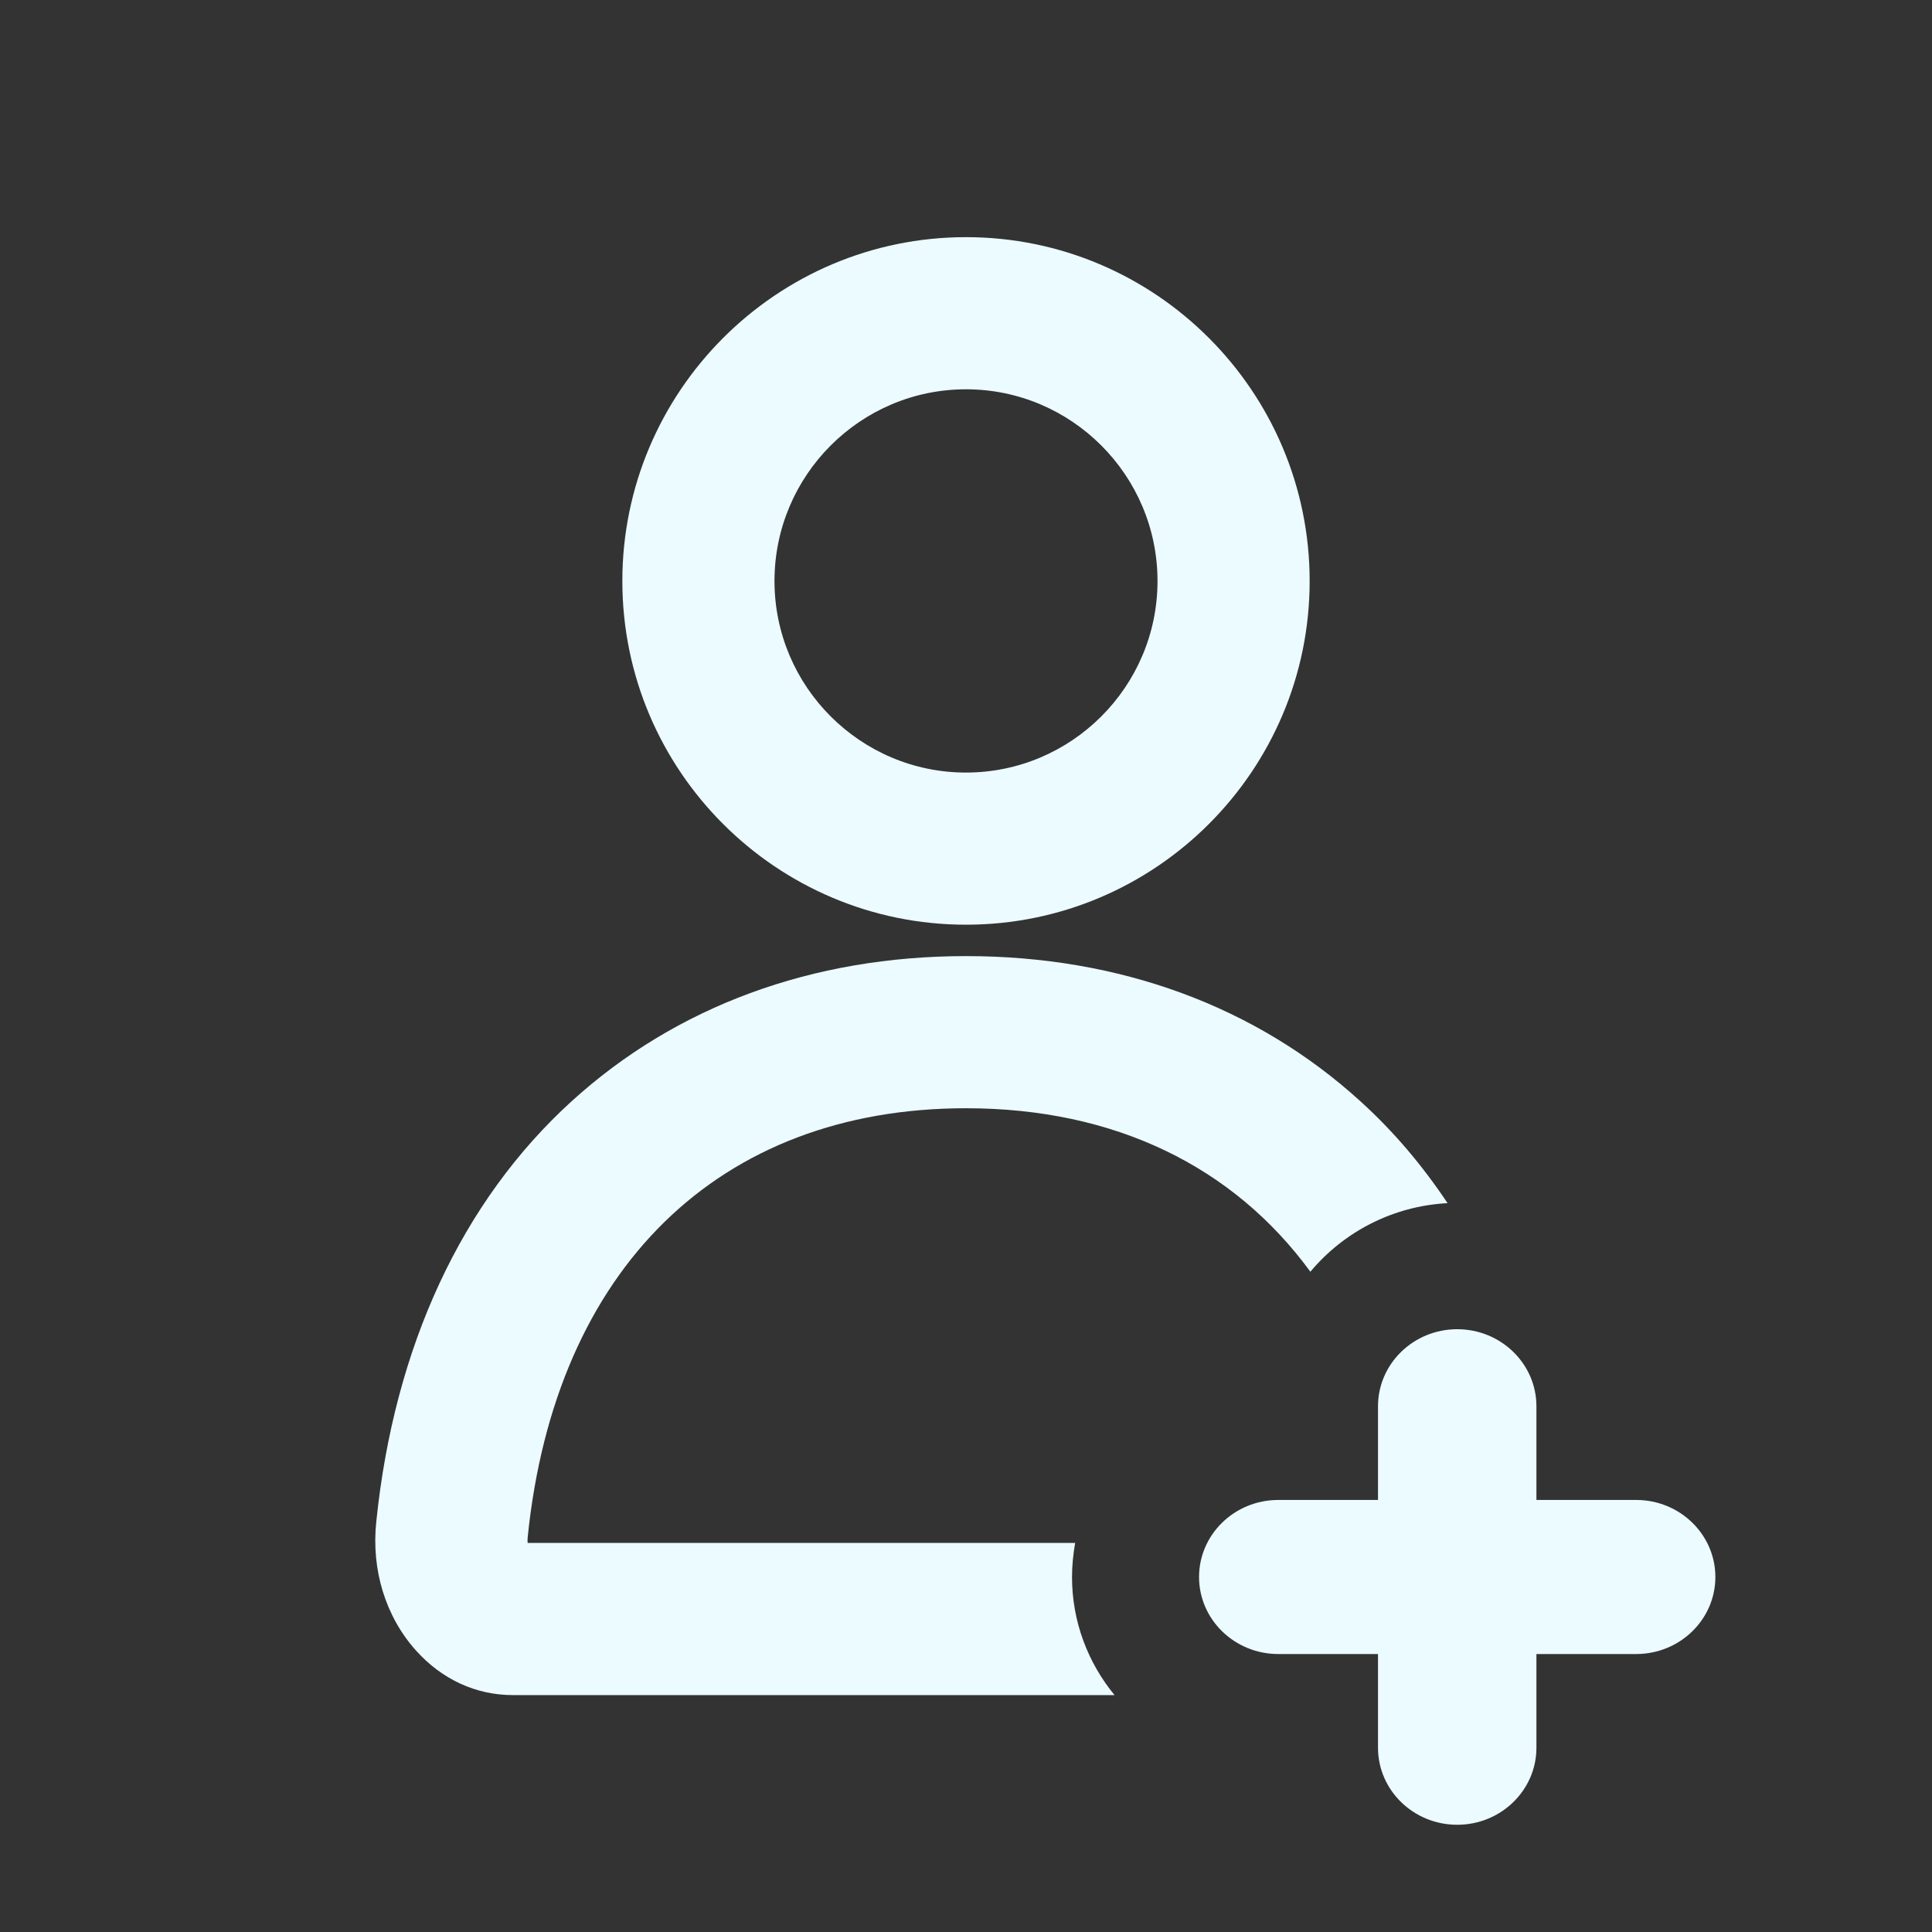 <?xml version="1.0" encoding="utf-8"?>
<!-- Generator: Adobe Illustrator 28.4.1, SVG Export Plug-In . SVG Version: 6.00 Build 0)  -->
<svg version="1.1" id="Camada_1" xmlns="http://www.w3.org/2000/svg" xmlns:xlink="http://www.w3.org/1999/xlink" x="0px" y="0px"
	 viewBox="0 0 800 800" style="enable-background:new 0 0 800 800;" xml:space="preserve">
<rect x="0" y="0" width="800" height="800" fill="#333333" stroke="none"/>
<style type="text/css">
	.st0{fill:none;}
	.st1{fill:#EBFBFF;}
</style>
<g>
	<path class="st0" d="M400,319.9c43.7,0,79.3-35.6,79.3-79.3c0-43.8-35.6-79.4-79.3-79.4s-79.3,35.6-79.3,79.4
		C320.7,284.3,356.3,319.9,400,319.9z"/>
	<path class="st1" d="M400,382.9c78.5,0,142.3-63.8,142.3-142.3c0-78.5-63.8-142.4-142.3-142.4c-78.5,0-142.3,63.9-142.3,142.4
		C257.7,319.1,321.5,382.9,400,382.9z M400,161.2c43.7,0,79.3,35.6,79.3,79.4c0,43.7-35.6,79.3-79.3,79.3s-79.3-35.6-79.3-79.3
		C320.7,196.8,356.3,161.2,400,161.2z"/>
	<path class="st1" d="M445.2,638.9H218.5c-0.1-0.6-0.1-1.3,0-2.1c0-0.1,0-0.1,0-0.2c11.3-111.3,79.2-177.7,181.5-177.7
		c61.7,0,110.8,24.2,142.6,67.7c13.7-16.4,34-27.2,56.8-28.4C589,482.6,577,468.4,563.3,456c-43.2-39.3-99.6-60.1-163.3-60.1
		c-63.7,0-120.1,20.8-163.3,60.1c-45.5,41.4-73.5,101.7-80.9,174.2h0c-2.1,19.9,3.9,39.3,16.5,53.3c10.7,11.9,24.8,18.4,40,18.4
		h249.2c-11-13.4-17.6-30.4-17.6-48.9C443.9,648.2,444.4,643.5,445.2,638.9z"/>
</g>
<path class="st1" d="M677.5,621.1h-41.3v-38.8c0-17.6-14.7-31.9-32.8-31.9s-32.8,14.3-32.8,31.9v38.8h-41.3
	c-18.1,0-32.8,14.3-32.8,31.9s14.7,31.9,32.8,31.9h41.3v38.8c0,17.6,14.7,31.9,32.8,31.9s32.8-14.3,32.8-31.9v-38.8h41.3
	c18.1,0,32.8-14.3,32.8-31.9S695.6,621.1,677.5,621.1z"/>
</svg>
